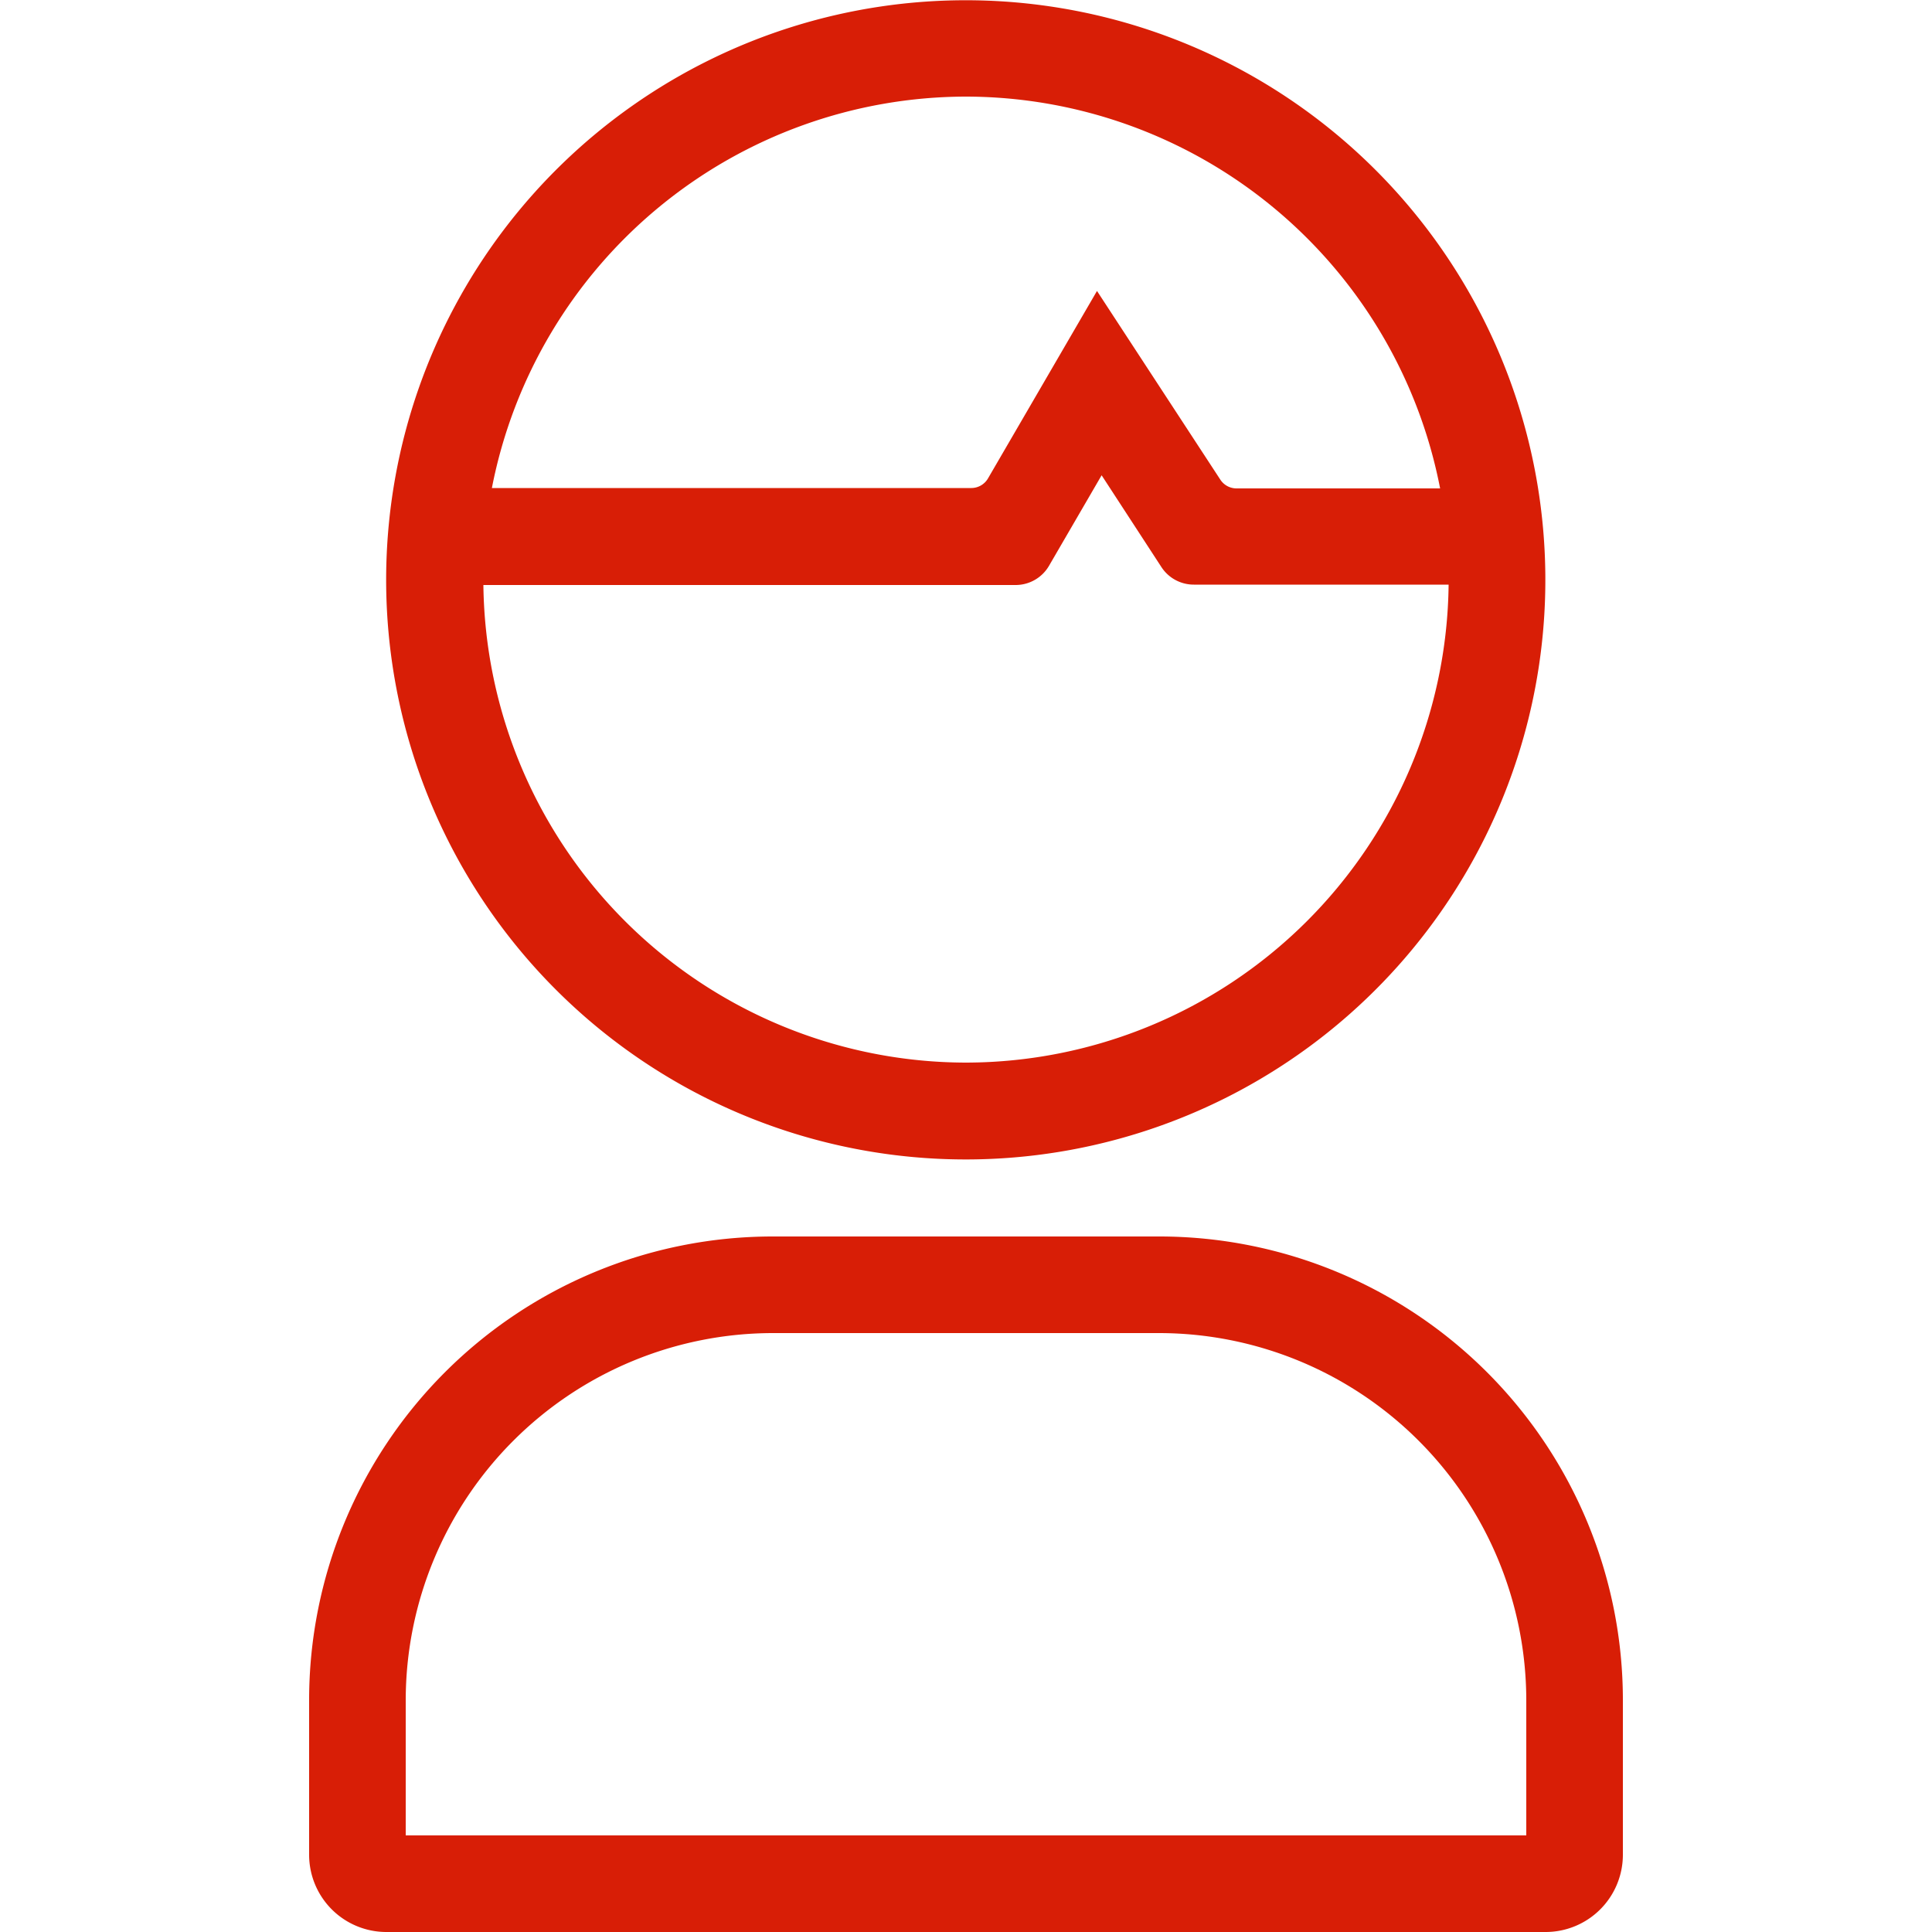 <?xml version="1.0" standalone="no"?><!DOCTYPE svg PUBLIC "-//W3C//DTD SVG 1.1//EN" "http://www.w3.org/Graphics/SVG/1.1/DTD/svg11.dtd"><svg t="1645165874129" class="icon" viewBox="0 0 1024 1024" version="1.1" xmlns="http://www.w3.org/2000/svg" p-id="12858" xmlns:xlink="http://www.w3.org/1999/xlink" width="200" height="200"><defs><style type="text/css"></style></defs><path d="M472.064 611.942a307.2 307.2 0 1 0-264.806-264.806 307.2 307.2 0 0 0 264.806 264.806zM512 563.2a256.205 256.205 0 0 1-255.795-253.133h282.214a20.48 20.48 0 0 0 17.613-10.24l27.853-47.923 31.744 48.742a20.48 20.48 0 0 0 17.203 9.216h134.963A256.205 256.205 0 0 1 512 563.2z m0-512a256.41 256.41 0 0 1 251.29 207.667H655.36a10.24 10.24 0 0 1-8.602-4.71l-65.331-99.942-57.754 99.328a10.24 10.24 0 0 1-8.806 5.12H260.71A256.41 256.41 0 0 1 512 51.2zM614.4 655.36H409.6A245.76 245.76 0 0 0 163.84 901.12v81.92a40.96 40.96 0 0 0 40.96 40.96h614.4a40.96 40.96 0 0 0 40.96-40.96v-81.92a245.76 245.76 0 0 0-245.76-245.76z m194.56 317.44h-593.92V901.12a194.765 194.765 0 0 1 194.56-194.56h204.8a194.765 194.765 0 0 1 194.56 194.56z" p-id="12859" fill="#d81e06"></path></svg>